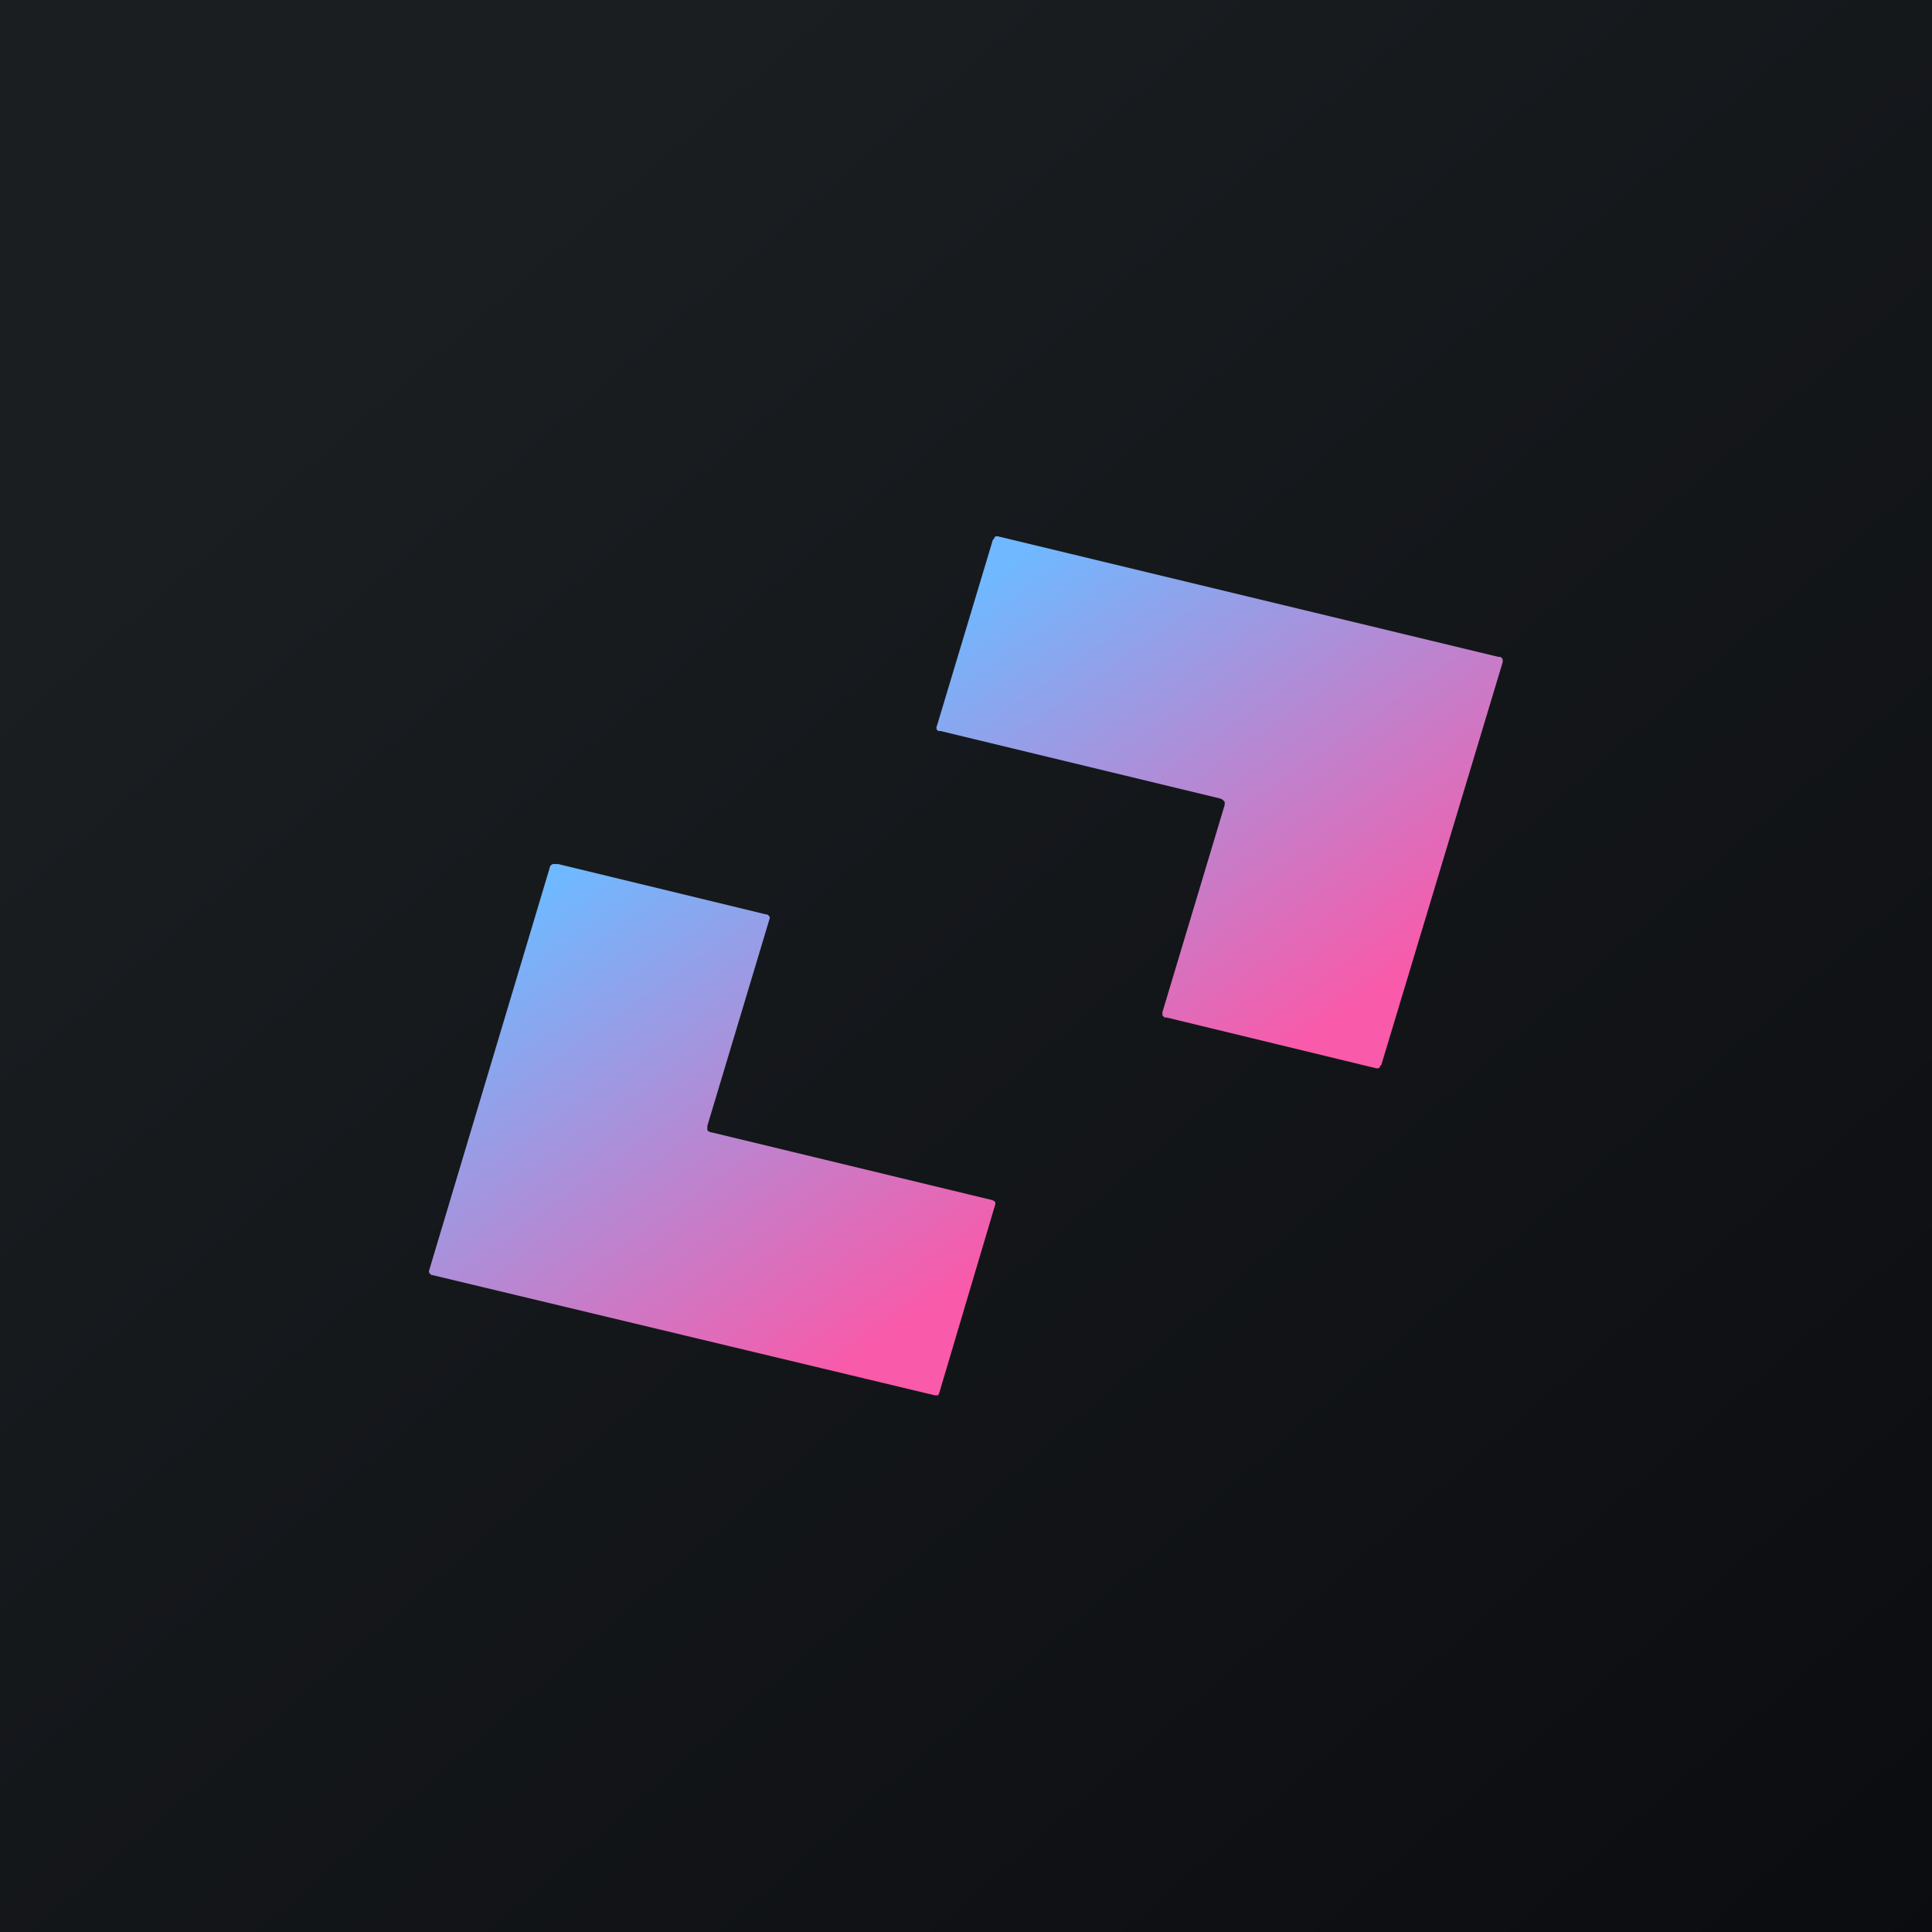 <!-- by TradingView --><svg width="18" height="18" viewBox="0 0 18 18" xmlns="http://www.w3.org/2000/svg"><path fill="url(#a)" d="M0 0h18v18H0z"/><path d="M13.96 6.12 9.31 5a.06.06 0 0 0-.04 0l-.01.02-.01.01-.52 1.73a.04.04 0 0 0 0 .04l.01.01h.02l2.61.63.02.01.02.02v.03l-.58 1.93v.03l.02.02h.02l1.94.47a.06.06 0 0 0 .04 0l.01-.02.01-.01L14 6.17v-.03l-.02-.02h-.02Zm-4.72 5.06-2.61-.63a.06.06 0 0 1-.04-.02v-.04l.58-1.93a.03.03 0 0 0 0-.02l-.02-.02h-.01L5.2 8.05h-.05a.05.05 0 0 0-.03.04L4 11.83a.04.04 0 0 0 0 .03l.02.02h.01L8.71 13h.03l.01-.02.52-1.75c.01-.03 0-.04-.03-.05Z" fill="url(#b)"/><defs><linearGradient id="a" x1="3.35" y1="3.12" x2="21.9" y2="24.43" gradientUnits="userSpaceOnUse"><stop stop-color="#1A1E21"/><stop offset="1" stop-color="#06060A"/></linearGradient><linearGradient id="b" x1="5.49" y1="8.03" x2="8.52" y2="12.32" gradientUnits="userSpaceOnUse"><stop stop-color="#70B8FF"/><stop offset="1" stop-color="#F95AA9"/></linearGradient></defs></svg>